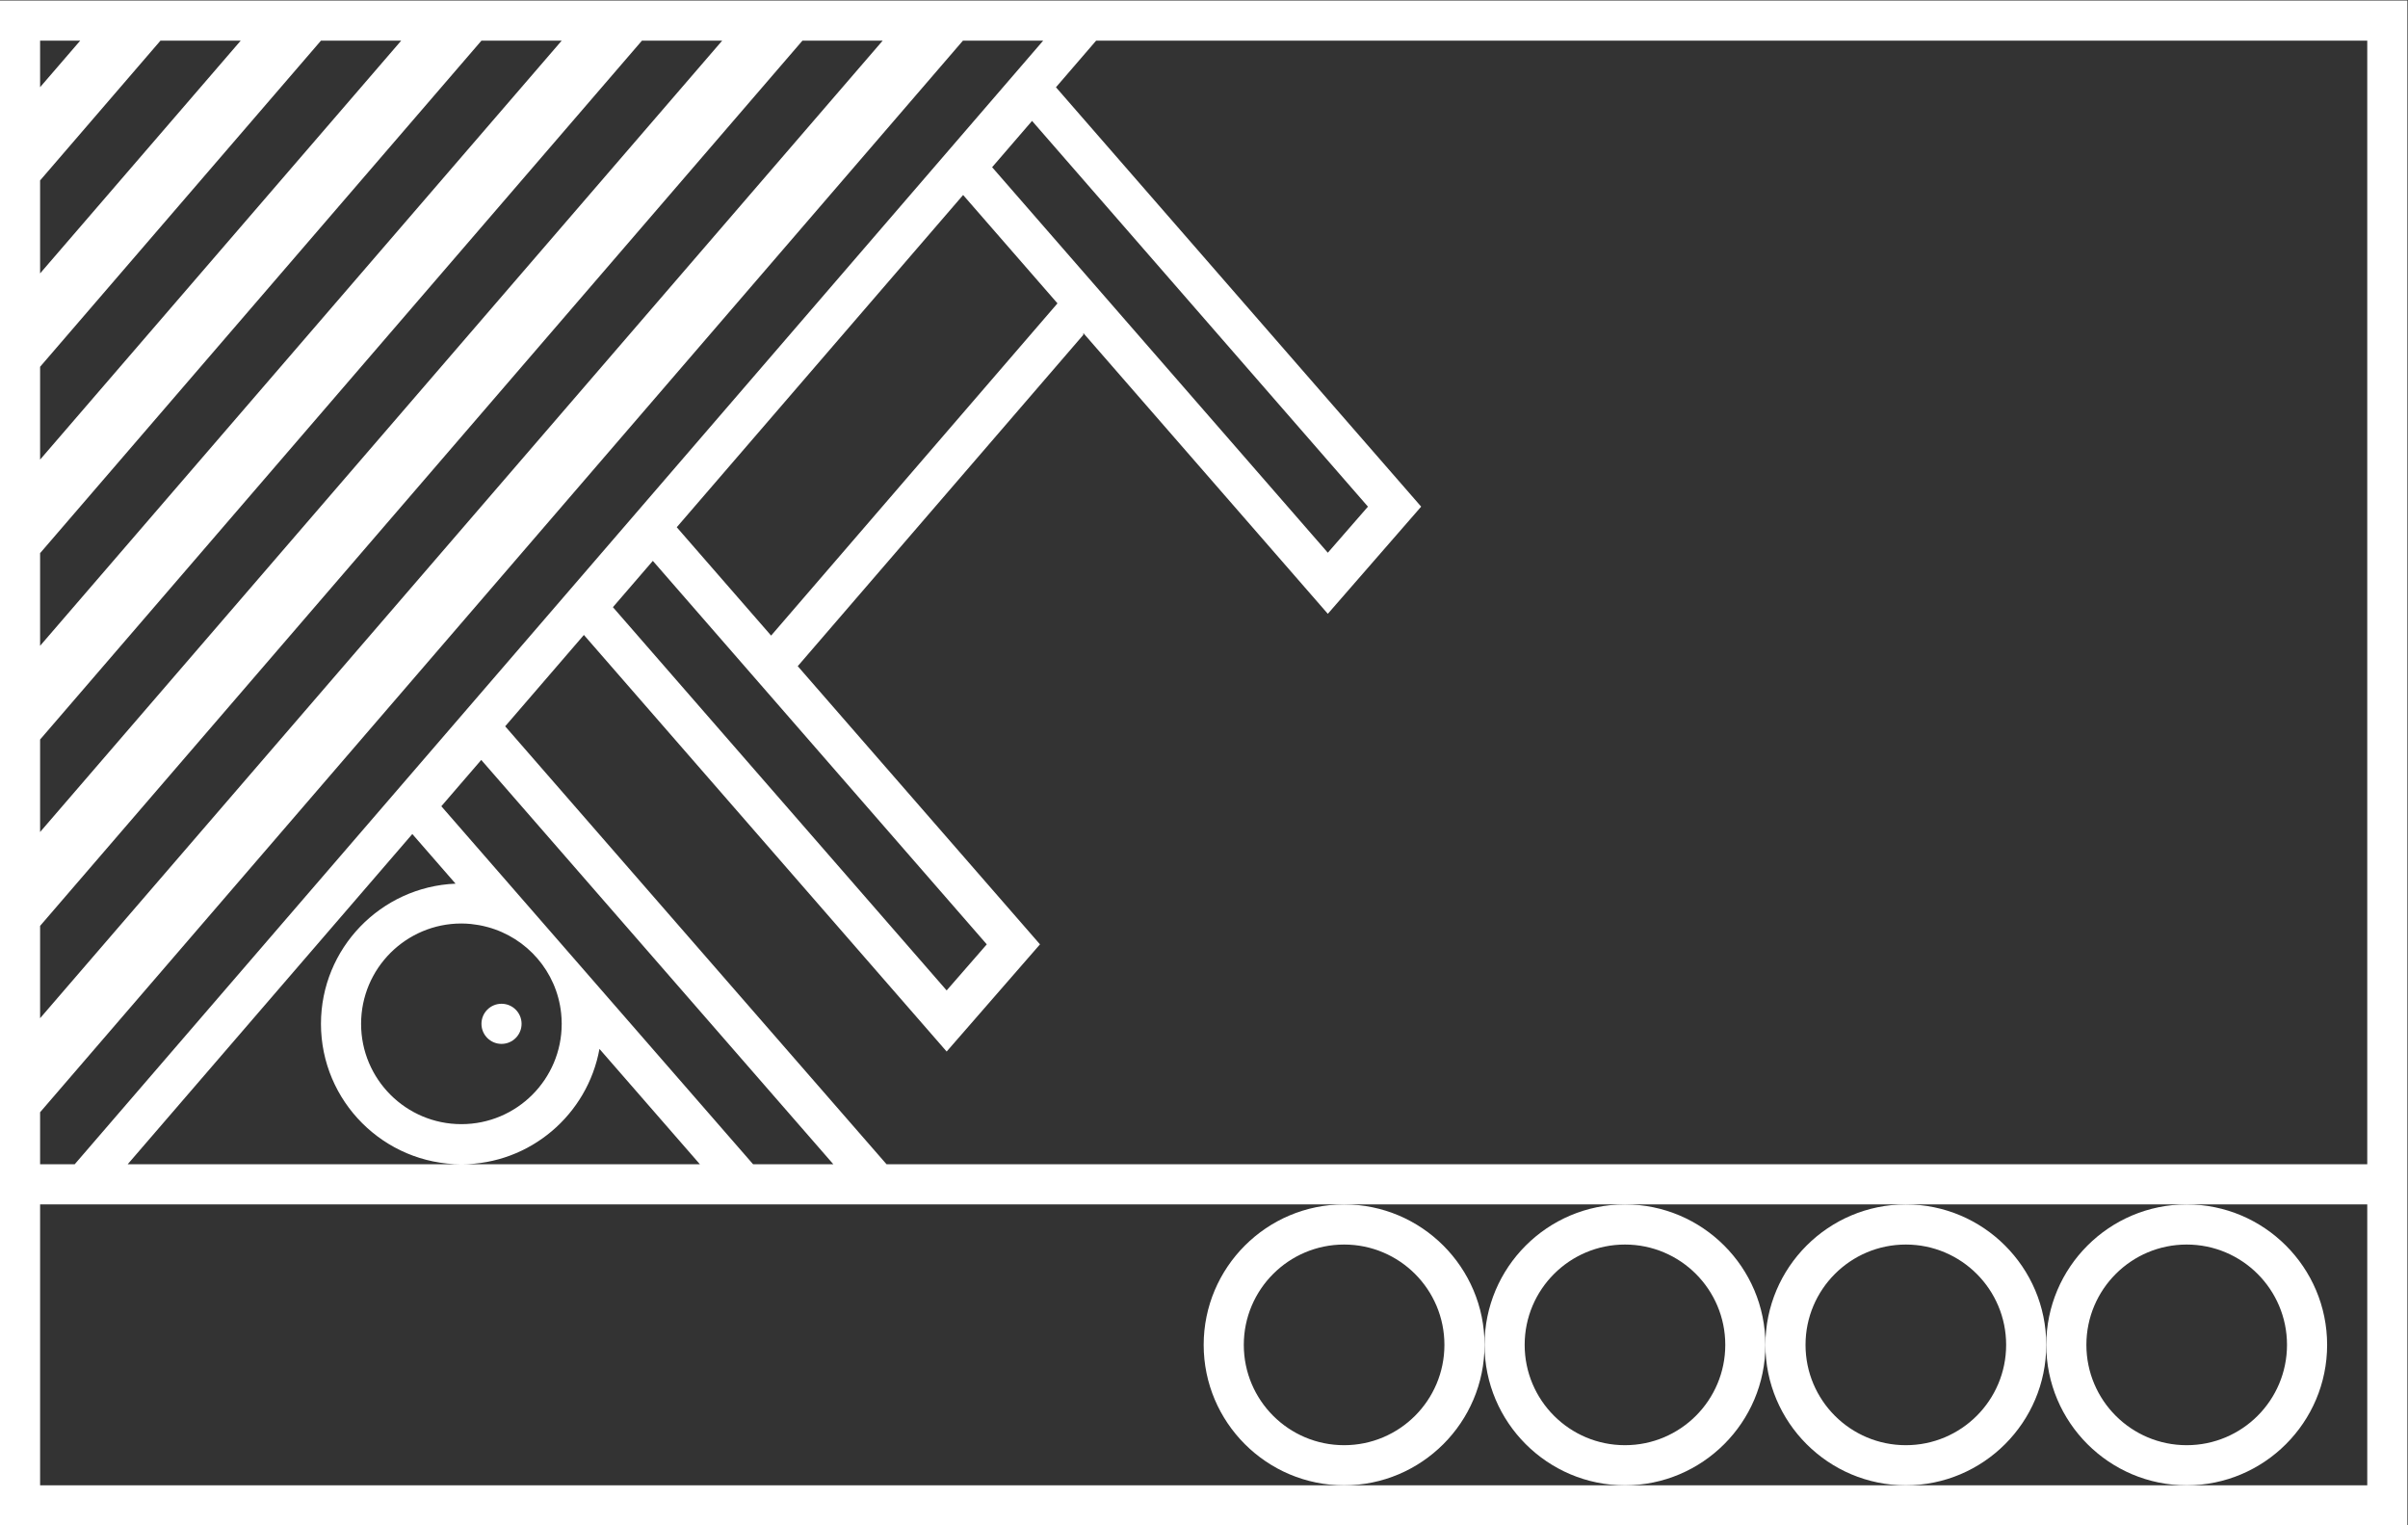 <?xml version="1.0" encoding="UTF-8" standalone="no"?>
<svg
   xmlns:dc="http://purl.org/dc/elements/1.1/"
   xmlns:cc="http://creativecommons.org/ns#"
   xmlns:rdf="http://www.w3.org/1999/02/22-rdf-syntax-ns#"
   xmlns:svg="http://www.w3.org/2000/svg"
   xmlns="http://www.w3.org/2000/svg"
   viewBox="0 0 320 202.667"
   height="202.667"
   width="320"
   xml:space="preserve"
   id="svg2"
   version="1.1"><rect x="0" y="0" width="320" height="202.667" fill="#333333" stroke="none"/><defs
     id="defs6"><clipPath
       id="clipPath18"
       clipPathUnits="userSpaceOnUse"><path
         id="path16"
         d="M 0,256 H 256 V 0 H 0 Z" /></clipPath></defs><g
     transform="matrix(1.333,0,0,-1.333,-10.667,272)"
     id="g10"><g
       id="g12"><g
         clip-path="url(#clipPath18)"
         id="g14"><g
           transform="translate(142,60)"
           id="g20"><path
             id="path22"
             style="fill:#ffffff;fill-opacity:1;fill-rule:nonzero;stroke:none"
             d="m 0,0 c -5.522,0 -10,4.478 -10,10 0,5.522 4.478,10 10,10 C 5.522,20 10,15.522 10,10 10,4.478 5.522,0 0,0 M 14,10 C 14,17.72 7.72,24 0,24 -7.72,24 -14,17.72 -14,10 -14,2.28 -7.72,-4 0,-4 7.72,-4 14,2.28 14,10" /></g><g
           transform="translate(170,60)"
           id="g24"><path
             id="path26"
             style="fill:#ffffff;fill-opacity:1;fill-rule:nonzero;stroke:none"
             d="m 0,0 c -5.522,0 -10,4.478 -10,10 0,5.522 4.478,10 10,10 C 5.522,20 10,15.522 10,10 10,4.478 5.522,0 0,0 M 14,10 C 14,17.72 7.72,24 0,24 -7.72,24 -14,17.72 -14,10 -14,2.28 -7.72,-4 0,-4 7.72,-4 14,2.28 14,10" /></g><g
           transform="translate(198,60)"
           id="g28"><path
             id="path30"
             style="fill:#ffffff;fill-opacity:1;fill-rule:nonzero;stroke:none"
             d="m 0,0 c -5.522,0 -10,4.478 -10,10 0,5.522 4.478,10 10,10 C 5.522,20 10,15.522 10,10 10,4.478 5.522,0 0,0 M 14,10 C 14,17.72 7.72,24 0,24 -7.72,24 -14,17.72 -14,10 -14,2.28 -7.72,-4 0,-4 7.72,-4 14,2.28 14,10" /></g><g
           transform="translate(226,60)"
           id="g32"><path
             id="path34"
             style="fill:#ffffff;fill-opacity:1;fill-rule:nonzero;stroke:none"
             d="m 0,0 c -5.522,0 -10,4.478 -10,10 0,5.522 4.478,10 10,10 C 5.522,20 10,15.522 10,10 10,4.478 5.522,0 0,0 M 14,10 C 14,17.72 7.72,24 0,24 -7.72,24 -14,17.72 -14,10 -14,2.28 -7.72,-4 0,-4 7.72,-4 14,2.28 14,10" /></g><g
           transform="translate(244,88)"
           id="g36"><path
             id="path38"
             style="fill:#ffffff;fill-opacity:1;fill-rule:nonzero;stroke:none"
             d="m 0,0 h -147.612 l -0.866,0.993 -36.526,41.938 -0.632,0.725 7.849,9.105 33.148,-38.06 3.016,-3.463 3.017,3.463 4,4.593 2.288,2.628 -2.288,2.627 -21.863,25.101 28.469,33.024 v 0.183 l 21.361,-24.526 3.016,-3.463 3.017,3.463 4,4.593 2.288,2.627 -2.288,2.627 -33.488,38.449 -0.632,0.725 1.756,2.036 2.251,2.612 H 0 Z m 0,-32 h -18 -28 -28 -28 -130 v 28 h 5.281 124.719 28 28 28 18 z M -190.583,27.971 C -198.031,27.662 -204,21.522 -204,14 c 0,-7.72 6.28,-14 14,-14 6.865,0 12.58,4.971 13.764,11.499 L -166.221,0 H -190 -223.271 l 28.378,32.919 z M -180,14 c 0,-5.522 -4.477,-10 -10,-10 -5.523,0 -10,4.478 -10,10 0,0.345 0.018,0.687 0.052,1.022 0.068,0.673 0.203,1.326 0.398,1.952 0.195,0.626 0.449,1.226 0.757,1.793 0.616,1.133 1.444,2.134 2.432,2.95 0.247,0.203 0.504,0.395 0.77,0.575 0.532,0.359 1.1,0.669 1.698,0.922 1.197,0.507 2.512,0.786 3.893,0.786 0.316,0 0.628,-0.018 0.937,-0.047 0.187,-0.017 0.37,-0.049 0.554,-0.076 0.106,-0.017 0.212,-0.029 0.317,-0.049 0.244,-0.044 0.484,-0.101 0.722,-0.164 0.031,-0.008 0.062,-0.015 0.093,-0.023 3.917,-1.064 6.88,-4.438 7.319,-8.575 0,-0.005 0.002,-0.011 0.002,-0.017 C -180.02,14.704 -180,14.354 -180,14 m -12,21.688 3.979,4.616 L -152.917,0 h -8 z m 54.91,63.696 3.98,4.616 33.487,-38.449 -4,-4.593 z m -0.533,-77.462 -4,-4.593 -33.272,38.201 3.98,4.616 z m -30.276,40.851 -0.631,0.726 28.548,33.115 9.407,-10.801 -28.548,-33.116 z M -232,5.186 -140,112 h 8 L -228.552,0 H -232 Z m 0,18.576 76,88.238 h 8 l -84,-97.44 z m 0,18.576 60,69.662 h 8 l -68,-78.88 z m 0,18.577 44,51.085 h 8 l -52,-60.32 z m 0,18.576 28,32.509 h 8 l -36,-41.76 z m 0,18.576 12,13.933 h 8 l -20,-23.2 z m 0,13.933 h 4 l -4,-4.64 z m 232,4 h -123.271 -8.729 -7.271 -0.729 -1.834 -6.166 -7.271 -0.729 -1.834 -6.166 -7.271 -0.729 -1.834 -6.166 -7.271 -0.729 -1.834 -6.166 -7.271 -0.729 -1.834 -6.166 -7.271 -0.729 -1.834 -6.166 -4 -4 V 112 107.36 99.553 98.067 96.594 88.8 80.977 79.491 78.034 70.24 62.4 60.915 59.474 51.68 43.823 42.338 40.914 33.12 25.247 23.762 22.354 14.56 6.67 5.186 3.794 -4 -32 -36 h 4 232 4 v 4 144 4 z" /></g><g
           transform="translate(58,104)"
           id="g40"><path
             id="path42"
             style="fill:#ffffff;fill-opacity:1;fill-rule:nonzero;stroke:none"
             d="m 0,0 c -1.104,0 -2,-0.896 -2,-2 0,-1.104 0.896,-2 2,-2 1.104,0 2,0.896 2,2 0,1.104 -0.896,2 -2,2" /></g></g></g></g></svg>